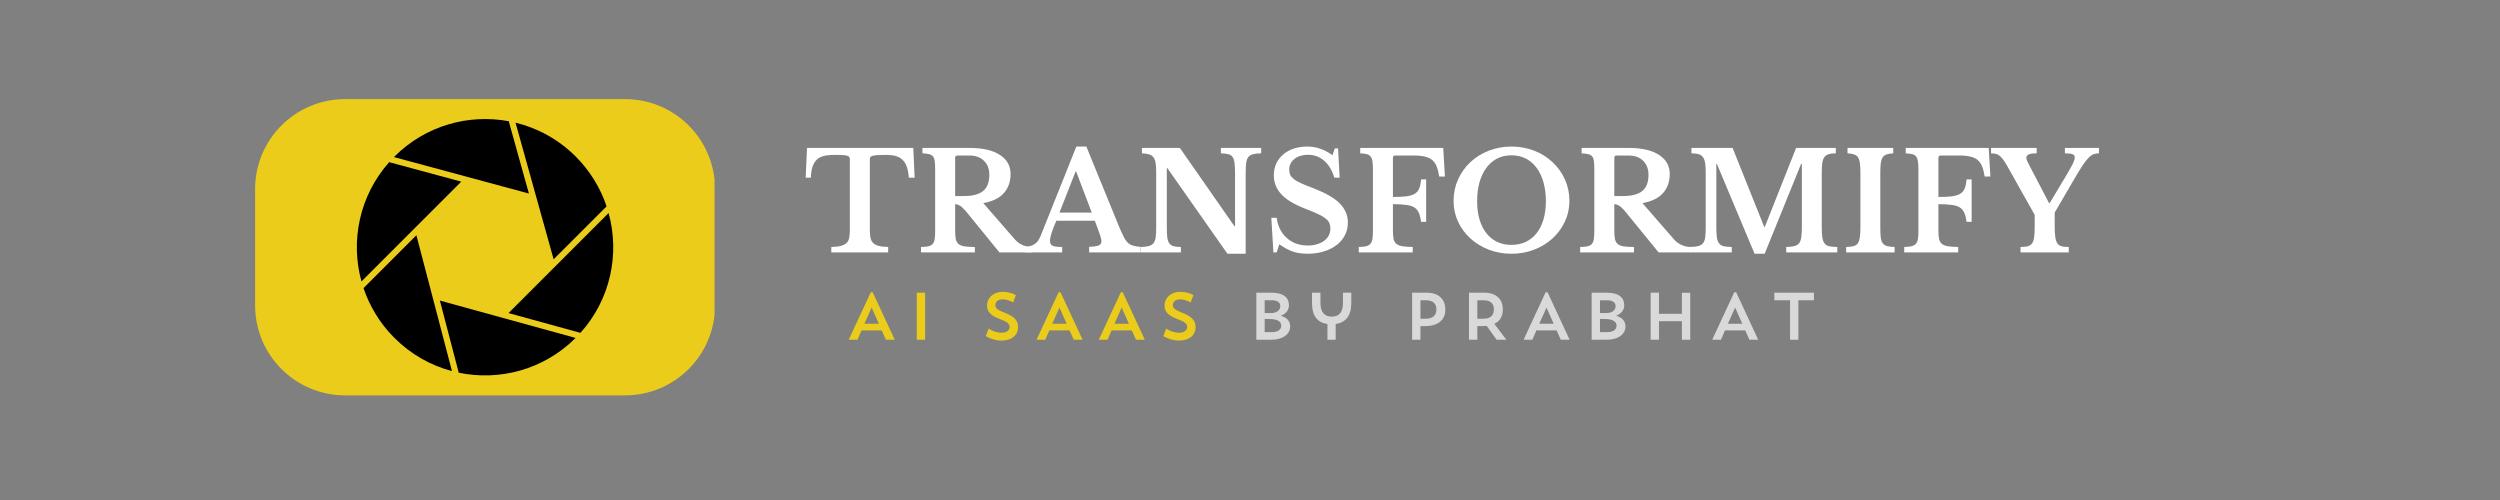 <svg xmlns="http://www.w3.org/2000/svg" xmlns:xlink="http://www.w3.org/1999/xlink" width="500" zoomAndPan="magnify" viewBox="0 0 375 75" height="100" preserveAspectRatio="xMidYMid meet" version="1.0"><rect x="0" y="0" width="375" height="75" fill="#808080" stroke="none"/><defs><g/><clipPath id="69180a209b"><path d="M 38.266 14.867 L 107.352 14.867 L 107.352 59.305 L 38.266 59.305 Z M 38.266 14.867 " clip-rule="nonzero"/></clipPath><clipPath id="3dd6ea0dc5"><path d="M 51.766 14.867 L 93.758 14.867 C 101.211 14.867 107.258 20.91 107.258 28.367 L 107.258 45.805 C 107.258 53.262 101.211 59.305 93.758 59.305 L 51.766 59.305 C 44.309 59.305 38.266 53.262 38.266 45.805 L 38.266 28.367 C 38.266 20.91 44.309 14.867 51.766 14.867 Z M 51.766 14.867 " clip-rule="nonzero"/></clipPath><clipPath id="188537b542"><path d="M 59 17.855 L 80 17.855 L 80 30 L 59 30 Z M 59 17.855 " clip-rule="nonzero"/></clipPath><clipPath id="e2cd7b83e6"><path d="M 53.527 24 L 70 24 L 70 43 L 53.527 43 Z M 53.527 24 " clip-rule="nonzero"/></clipPath><clipPath id="173f68ac14"><path d="M 76 31 L 91.988 31 L 91.988 50 L 76 50 Z M 76 31 " clip-rule="nonzero"/></clipPath><clipPath id="79f54b9600"><path d="M 65 45 L 87 45 L 87 56.316 L 65 56.316 Z M 65 45 " clip-rule="nonzero"/></clipPath><clipPath id="e1d6862502"><path d="M 97.711 18.906 L 102.496 18.906 L 102.496 23.691 L 97.711 23.691 Z M 97.711 18.906 " clip-rule="nonzero"/></clipPath><clipPath id="c09d691841"><path d="M 100.102 18.906 C 98.781 18.906 97.711 19.977 97.711 21.297 C 97.711 22.621 98.781 23.691 100.102 23.691 C 101.422 23.691 102.496 22.621 102.496 21.297 C 102.496 19.977 101.422 18.906 100.102 18.906 Z M 100.102 18.906 " clip-rule="nonzero"/></clipPath></defs><g clip-path="url(#69180a209b)"><g clip-path="url(#3dd6ea0dc5)"><path fill="#ebcc1b" d="M 38.266 14.867 L 107.18 14.867 L 107.18 59.305 L 38.266 59.305 Z M 38.266 14.867 " fill-opacity="1" fill-rule="nonzero"/></g></g><g clip-path="url(#188537b542)"><path fill="#000000" d="M 79.336 29.031 L 76.312 18.184 C 70.289 17.062 63.828 18.824 59.168 23.484 C 59.145 23.508 59.121 23.539 59.09 23.562 Z M 79.336 29.031 " fill-opacity="1" fill-rule="nonzero"/></g><g clip-path="url(#e2cd7b83e6)"><path fill="#000000" d="M 69.188 27.246 L 58.375 24.324 C 53.922 29.34 52.535 36.105 54.219 42.215 Z M 69.188 27.246 " fill-opacity="1" fill-rule="nonzero"/></g><path fill="#000000" d="M 90.988 30.953 C 90.074 28.223 88.527 25.66 86.359 23.484 C 83.773 20.898 80.637 19.207 77.328 18.398 L 83.043 38.891 Z M 90.988 30.953 " fill-opacity="1" fill-rule="nonzero"/><g clip-path="url(#173f68ac14)"><path fill="#000000" d="M 76.281 46.961 L 87.066 49.93 C 91.582 44.914 92.988 38.094 91.289 31.953 Z M 76.281 46.961 " fill-opacity="1" fill-rule="nonzero"/></g><g clip-path="url(#79f54b9600)"><path fill="#000000" d="M 65.98 45.086 L 68.812 55.906 C 74.941 57.184 81.582 55.445 86.344 50.691 Z M 65.98 45.086 " fill-opacity="1" fill-rule="nonzero"/></g><path fill="#000000" d="M 54.527 43.215 C 55.445 45.945 56.988 48.508 59.16 50.684 C 61.645 53.168 64.637 54.828 67.797 55.668 L 62.457 35.285 Z M 54.527 43.215 " fill-opacity="1" fill-rule="nonzero"/><g clip-path="url(#e1d6862502)"><g clip-path="url(#c09d691841)"><path fill="#ebcc1b" d="M 97.711 18.906 L 102.496 18.906 L 102.496 23.691 L 97.711 23.691 Z M 97.711 18.906 " fill-opacity="1" fill-rule="nonzero"/></g></g><g fill="#ffffff" fill-opacity="1"><g transform="translate(120.601, 37.858)"><g><path d="M 16.594 -11.203 L 15.719 -11.203 C 15.676 -11.859 15.578 -12.406 15.422 -12.844 C 15.266 -13.289 15.039 -13.645 14.75 -13.906 C 14.469 -14.176 14.125 -14.363 13.719 -14.469 C 13.312 -14.57 12.836 -14.625 12.297 -14.625 C 11.766 -14.625 11.336 -14.613 11.016 -14.594 C 10.703 -14.57 10.457 -14.535 10.281 -14.484 C 10.113 -14.441 10.004 -14.379 9.953 -14.297 C 9.898 -14.211 9.875 -14.109 9.875 -13.984 L 9.875 -3.312 C 9.875 -2.883 9.906 -2.516 9.969 -2.203 C 10.031 -1.891 10.156 -1.633 10.344 -1.438 C 10.531 -1.238 10.805 -1.086 11.172 -0.984 C 11.547 -0.879 12.031 -0.82 12.625 -0.812 L 12.625 0 L 4.094 0 L 4.094 -0.812 C 4.707 -0.82 5.195 -0.879 5.562 -0.984 C 5.926 -1.086 6.207 -1.238 6.406 -1.438 C 6.602 -1.633 6.727 -1.891 6.781 -2.203 C 6.844 -2.516 6.875 -2.883 6.875 -3.312 L 6.875 -13.984 C 6.875 -14.109 6.848 -14.211 6.797 -14.297 C 6.754 -14.379 6.66 -14.441 6.516 -14.484 C 6.367 -14.535 6.156 -14.57 5.875 -14.594 C 5.594 -14.613 5.227 -14.625 4.781 -14.625 C 4.289 -14.625 3.82 -14.598 3.375 -14.547 C 2.926 -14.492 2.531 -14.352 2.188 -14.125 C 1.852 -13.906 1.582 -13.566 1.375 -13.109 C 1.164 -12.66 1.051 -12.023 1.031 -11.203 L 0.25 -11.203 L 0.453 -15.672 L 16.391 -15.672 Z M 16.594 -11.203 "/></g></g></g><g fill="#ffffff" fill-opacity="1"><g transform="translate(137.43, 37.858)"><g><path d="M 14.156 -11.75 C 14.156 -10.625 13.828 -9.68 13.172 -8.922 C 12.516 -8.16 11.477 -7.648 10.062 -7.391 L 14.781 -1.969 C 15.102 -1.594 15.488 -1.305 15.938 -1.109 C 16.383 -0.91 16.844 -0.812 17.312 -0.812 L 17.312 0 L 12.484 0 L 7.438 -6.188 C 7.094 -6.594 6.797 -6.867 6.547 -7.016 C 6.297 -7.16 6.062 -7.234 5.844 -7.234 L 5.844 -3.234 C 5.844 -2.734 5.875 -2.32 5.938 -2 C 6.008 -1.688 6.145 -1.441 6.344 -1.266 C 6.551 -1.086 6.848 -0.969 7.234 -0.906 C 7.617 -0.844 8.141 -0.812 8.797 -0.812 L 8.797 0 L 0.719 0 L 0.719 -0.812 C 1.164 -0.812 1.523 -0.844 1.797 -0.906 C 2.078 -0.969 2.297 -1.082 2.453 -1.25 C 2.609 -1.414 2.711 -1.648 2.766 -1.953 C 2.816 -2.266 2.844 -2.66 2.844 -3.141 L 2.844 -12.547 C 2.844 -13.016 2.82 -13.395 2.781 -13.688 C 2.75 -13.977 2.664 -14.207 2.531 -14.375 C 2.395 -14.551 2.195 -14.672 1.938 -14.734 C 1.688 -14.797 1.352 -14.836 0.938 -14.859 L 0.938 -15.672 L 7.984 -15.672 C 9.953 -15.672 11.473 -15.32 12.547 -14.625 C 13.617 -13.938 14.156 -12.977 14.156 -11.75 Z M 5.844 -8.453 L 7.172 -8.453 C 8.441 -8.453 9.391 -8.695 10.016 -9.188 C 10.648 -9.688 10.969 -10.504 10.969 -11.641 C 10.969 -12.516 10.703 -13.211 10.172 -13.734 C 9.648 -14.266 8.922 -14.531 7.984 -14.531 L 6.203 -14.531 C 5.961 -14.531 5.844 -14.414 5.844 -14.188 Z M 5.844 -8.453 "/></g></g></g><g fill="#ffffff" fill-opacity="1"><g transform="translate(154.014, 37.858)"><g><path d="M 10.203 -4.75 L 4.438 -4.75 C 3.801 -3.301 3.484 -2.301 3.484 -1.75 C 3.484 -1.344 3.633 -1.082 3.938 -0.969 C 4.238 -0.863 4.695 -0.812 5.312 -0.812 L 5.312 0 L -0.266 0 L -0.266 -0.812 C 0.055 -0.852 0.336 -0.906 0.578 -0.969 C 0.816 -1.039 1.023 -1.141 1.203 -1.266 C 1.391 -1.391 1.551 -1.547 1.688 -1.734 C 1.82 -1.93 1.953 -2.176 2.078 -2.469 L 7.438 -15.875 L 8.938 -15.875 L 13.797 -3.984 C 14.086 -3.297 14.332 -2.754 14.531 -2.359 C 14.727 -1.961 14.938 -1.66 15.156 -1.453 C 15.383 -1.242 15.645 -1.098 15.938 -1.016 C 16.227 -0.93 16.602 -0.867 17.062 -0.828 L 17.062 0 L 9.359 0 L 9.359 -0.828 C 10.016 -0.859 10.484 -0.926 10.766 -1.031 C 11.055 -1.145 11.203 -1.363 11.203 -1.688 C 11.203 -1.875 11.148 -2.117 11.047 -2.422 C 10.953 -2.723 10.828 -3.086 10.672 -3.516 Z M 4.906 -5.969 L 9.75 -5.969 L 7.406 -12.141 L 7.328 -12.141 Z M 4.906 -5.969 "/></g></g></g><g fill="#ffffff" fill-opacity="1"><g transform="translate(170.476, 37.858)"><g><path d="M 13.641 0.203 L 4.625 -12.641 L 4.547 -12.641 L 4.547 -3.891 C 4.547 -3.211 4.566 -2.676 4.609 -2.281 C 4.66 -1.883 4.766 -1.578 4.922 -1.359 C 5.078 -1.141 5.289 -0.992 5.562 -0.922 C 5.844 -0.859 6.207 -0.82 6.656 -0.812 L 6.656 0 L 0.609 0 L 0.609 -0.812 C 1.109 -0.82 1.508 -0.863 1.812 -0.938 C 2.125 -1.02 2.363 -1.16 2.531 -1.359 C 2.707 -1.566 2.82 -1.859 2.875 -2.234 C 2.926 -2.609 2.953 -3.113 2.953 -3.75 L 2.953 -11.938 C 2.953 -12.5 2.926 -12.969 2.875 -13.344 C 2.82 -13.719 2.719 -14.016 2.562 -14.234 C 2.414 -14.453 2.203 -14.602 1.922 -14.688 C 1.641 -14.781 1.27 -14.836 0.812 -14.859 L 0.812 -15.672 L 6.5 -15.672 L 14.703 -3.906 L 14.781 -3.906 L 14.781 -11.781 C 14.781 -12.445 14.754 -12.977 14.703 -13.375 C 14.66 -13.781 14.562 -14.094 14.406 -14.312 C 14.25 -14.531 14.031 -14.672 13.75 -14.734 C 13.469 -14.805 13.102 -14.848 12.656 -14.859 L 12.656 -15.672 L 18.703 -15.672 L 18.703 -14.859 C 18.203 -14.848 17.801 -14.805 17.5 -14.734 C 17.195 -14.66 16.957 -14.52 16.781 -14.312 C 16.613 -14.102 16.504 -13.805 16.453 -13.422 C 16.398 -13.047 16.375 -12.551 16.375 -11.938 L 16.375 0.203 Z M 13.641 0.203 "/></g></g></g><g fill="#ffffff" fill-opacity="1"><g transform="translate(189.604, 37.858)"><g><path d="M 1.094 -5.188 L 1.891 -5.188 C 2.078 -3.895 2.594 -2.879 3.438 -2.141 C 4.281 -1.398 5.32 -1.031 6.562 -1.031 C 7.062 -1.031 7.52 -1.094 7.938 -1.219 C 8.363 -1.344 8.723 -1.516 9.016 -1.734 C 9.316 -1.961 9.547 -2.227 9.703 -2.531 C 9.867 -2.844 9.953 -3.188 9.953 -3.562 C 9.953 -3.883 9.898 -4.164 9.797 -4.406 C 9.703 -4.645 9.508 -4.875 9.219 -5.094 C 8.938 -5.32 8.547 -5.551 8.047 -5.781 C 7.555 -6.008 6.914 -6.273 6.125 -6.578 C 4.539 -7.191 3.367 -7.898 2.609 -8.703 C 1.848 -9.516 1.469 -10.469 1.469 -11.562 C 1.469 -12.195 1.586 -12.781 1.828 -13.312 C 2.078 -13.844 2.422 -14.297 2.859 -14.672 C 3.297 -15.055 3.82 -15.352 4.438 -15.562 C 5.062 -15.77 5.75 -15.875 6.5 -15.875 C 7.188 -15.875 7.832 -15.766 8.438 -15.547 C 9.051 -15.336 9.66 -15.016 10.266 -14.578 L 10.625 -15.594 L 11.109 -15.594 L 11.344 -11.203 L 10.547 -11.203 C 10.223 -12.305 9.711 -13.156 9.016 -13.75 C 8.328 -14.344 7.523 -14.641 6.609 -14.641 C 5.773 -14.641 5.094 -14.43 4.562 -14.016 C 4.039 -13.598 3.781 -13.066 3.781 -12.422 C 3.781 -12.129 3.828 -11.867 3.922 -11.641 C 4.023 -11.422 4.203 -11.207 4.453 -11 C 4.711 -10.801 5.066 -10.598 5.516 -10.391 C 5.961 -10.18 6.539 -9.945 7.25 -9.688 C 8.195 -9.32 9.004 -8.953 9.672 -8.578 C 10.348 -8.203 10.898 -7.801 11.328 -7.375 C 11.754 -6.945 12.066 -6.492 12.266 -6.016 C 12.473 -5.547 12.578 -5.023 12.578 -4.453 C 12.578 -3.766 12.426 -3.133 12.125 -2.562 C 11.832 -1.988 11.414 -1.5 10.875 -1.094 C 10.344 -0.688 9.707 -0.367 8.969 -0.141 C 8.227 0.086 7.41 0.203 6.516 0.203 C 5.703 0.203 4.969 0.094 4.312 -0.125 C 3.664 -0.352 2.992 -0.719 2.297 -1.219 L 1.891 0 L 1.406 0 Z M 1.094 -5.188 "/></g></g></g><g fill="#ffffff" fill-opacity="1"><g transform="translate(203.095, 37.858)"><g><path d="M 5.844 -3.281 C 5.844 -2.758 5.875 -2.336 5.938 -2.016 C 6.008 -1.703 6.148 -1.457 6.359 -1.281 C 6.566 -1.113 6.863 -0.992 7.25 -0.922 C 7.645 -0.859 8.164 -0.82 8.812 -0.812 L 8.812 0 L 0.719 0 L 0.719 -0.812 C 1.164 -0.82 1.531 -0.859 1.812 -0.922 C 2.094 -0.992 2.305 -1.113 2.453 -1.281 C 2.609 -1.445 2.711 -1.676 2.766 -1.969 C 2.816 -2.27 2.844 -2.66 2.844 -3.141 L 2.844 -12.547 C 2.844 -13.016 2.816 -13.395 2.766 -13.688 C 2.723 -13.977 2.633 -14.207 2.5 -14.375 C 2.363 -14.551 2.172 -14.672 1.922 -14.734 C 1.672 -14.797 1.344 -14.836 0.938 -14.859 L 0.938 -15.672 L 13.391 -15.672 L 13.641 -11.375 L 12.781 -11.375 C 12.695 -11.957 12.578 -12.445 12.422 -12.844 C 12.266 -13.25 12.047 -13.578 11.766 -13.828 C 11.484 -14.078 11.117 -14.254 10.672 -14.359 C 10.223 -14.473 9.672 -14.531 9.016 -14.531 L 6.203 -14.531 C 5.961 -14.531 5.844 -14.414 5.844 -14.188 L 5.844 -8.312 C 6.664 -8.312 7.336 -8.344 7.859 -8.406 C 8.391 -8.477 8.812 -8.609 9.125 -8.797 C 9.438 -8.992 9.66 -9.266 9.797 -9.609 C 9.93 -9.953 10.023 -10.398 10.078 -10.953 L 10.828 -10.953 L 10.828 -4.578 L 10.078 -4.578 C 9.992 -5.148 9.875 -5.609 9.719 -5.953 C 9.57 -6.297 9.348 -6.562 9.047 -6.75 C 8.742 -6.938 8.332 -7.062 7.812 -7.125 C 7.301 -7.195 6.645 -7.234 5.844 -7.234 Z M 5.844 -3.281 "/></g></g></g><g fill="#ffffff" fill-opacity="1"><g transform="translate(217.115, 37.858)"><g><path d="M 9.609 -15.875 C 10.828 -15.875 11.969 -15.664 13.031 -15.25 C 14.094 -14.832 15.008 -14.254 15.781 -13.516 C 16.562 -12.785 17.176 -11.926 17.625 -10.938 C 18.07 -9.945 18.297 -8.875 18.297 -7.719 C 18.297 -6.613 18.066 -5.578 17.609 -4.609 C 17.16 -3.648 16.547 -2.812 15.766 -2.094 C 14.984 -1.383 14.062 -0.82 13 -0.406 C 11.945 0 10.816 0.203 9.609 0.203 C 8.398 0.203 7.266 0 6.203 -0.406 C 5.148 -0.82 4.227 -1.383 3.438 -2.094 C 2.656 -2.812 2.039 -3.648 1.594 -4.609 C 1.145 -5.578 0.922 -6.613 0.922 -7.719 C 0.922 -8.875 1.145 -9.945 1.594 -10.938 C 2.039 -11.926 2.648 -12.785 3.422 -13.516 C 4.203 -14.254 5.125 -14.832 6.188 -15.25 C 7.25 -15.664 8.391 -15.875 9.609 -15.875 Z M 9.609 -1.125 C 10.398 -1.125 11.113 -1.273 11.75 -1.578 C 12.383 -1.879 12.926 -2.312 13.375 -2.875 C 13.82 -3.438 14.164 -4.125 14.406 -4.938 C 14.645 -5.75 14.766 -6.656 14.766 -7.656 C 14.766 -8.719 14.645 -9.672 14.406 -10.516 C 14.164 -11.359 13.82 -12.082 13.375 -12.688 C 12.926 -13.289 12.383 -13.754 11.75 -14.078 C 11.113 -14.398 10.398 -14.562 9.609 -14.562 C 8.805 -14.562 8.086 -14.398 7.453 -14.078 C 6.828 -13.754 6.289 -13.289 5.844 -12.688 C 5.395 -12.082 5.051 -11.359 4.812 -10.516 C 4.57 -9.672 4.453 -8.719 4.453 -7.656 C 4.453 -6.656 4.57 -5.75 4.812 -4.938 C 5.051 -4.125 5.395 -3.438 5.844 -2.875 C 6.289 -2.312 6.828 -1.879 7.453 -1.578 C 8.086 -1.273 8.805 -1.125 9.609 -1.125 Z M 9.609 -1.125 "/></g></g></g><g fill="#ffffff" fill-opacity="1"><g transform="translate(236.304, 37.858)"><g><path d="M 14.156 -11.75 C 14.156 -10.625 13.828 -9.68 13.172 -8.922 C 12.516 -8.16 11.477 -7.648 10.062 -7.391 L 14.781 -1.969 C 15.102 -1.594 15.488 -1.305 15.938 -1.109 C 16.383 -0.91 16.844 -0.812 17.312 -0.812 L 17.312 0 L 12.484 0 L 7.438 -6.188 C 7.094 -6.594 6.797 -6.867 6.547 -7.016 C 6.297 -7.16 6.062 -7.234 5.844 -7.234 L 5.844 -3.234 C 5.844 -2.734 5.875 -2.32 5.938 -2 C 6.008 -1.688 6.145 -1.441 6.344 -1.266 C 6.551 -1.086 6.848 -0.969 7.234 -0.906 C 7.617 -0.844 8.141 -0.812 8.797 -0.812 L 8.797 0 L 0.719 0 L 0.719 -0.812 C 1.164 -0.812 1.523 -0.844 1.797 -0.906 C 2.078 -0.969 2.297 -1.082 2.453 -1.25 C 2.609 -1.414 2.711 -1.648 2.766 -1.953 C 2.816 -2.266 2.844 -2.66 2.844 -3.141 L 2.844 -12.547 C 2.844 -13.016 2.82 -13.395 2.781 -13.688 C 2.75 -13.977 2.664 -14.207 2.531 -14.375 C 2.395 -14.551 2.195 -14.672 1.938 -14.734 C 1.688 -14.797 1.352 -14.836 0.938 -14.859 L 0.938 -15.672 L 7.984 -15.672 C 9.953 -15.672 11.473 -15.32 12.547 -14.625 C 13.617 -13.938 14.156 -12.977 14.156 -11.75 Z M 5.844 -8.453 L 7.172 -8.453 C 8.441 -8.453 9.391 -8.695 10.016 -9.188 C 10.648 -9.688 10.969 -10.504 10.969 -11.641 C 10.969 -12.516 10.703 -13.211 10.172 -13.734 C 9.648 -14.266 8.922 -14.531 7.984 -14.531 L 6.203 -14.531 C 5.961 -14.531 5.844 -14.414 5.844 -14.188 Z M 5.844 -8.453 "/></g></g></g><g fill="#ffffff" fill-opacity="1"><g transform="translate(252.888, 37.858)"><g><path d="M 11.828 -3.812 L 16.531 -15.672 L 22.484 -15.672 L 22.484 -14.859 C 22.035 -14.859 21.672 -14.812 21.391 -14.719 C 21.109 -14.633 20.891 -14.477 20.734 -14.25 C 20.586 -14.02 20.488 -13.703 20.438 -13.297 C 20.395 -12.898 20.375 -12.395 20.375 -11.781 L 20.375 -3.891 C 20.375 -3.211 20.398 -2.676 20.453 -2.281 C 20.516 -1.883 20.625 -1.578 20.781 -1.359 C 20.945 -1.141 21.18 -0.992 21.484 -0.922 C 21.797 -0.859 22.203 -0.82 22.703 -0.812 L 22.703 0 L 15.047 0 L 15.047 -0.812 C 15.547 -0.82 15.945 -0.863 16.25 -0.938 C 16.562 -1.02 16.801 -1.16 16.969 -1.359 C 17.133 -1.566 17.242 -1.859 17.297 -2.234 C 17.359 -2.609 17.391 -3.113 17.391 -3.75 L 17.391 -13.281 L 17.281 -13.281 L 11.812 0.203 L 10.297 0.203 L 4.641 -13.281 L 4.562 -13.281 L 4.562 -3.891 C 4.562 -3.211 4.586 -2.676 4.641 -2.281 C 4.691 -1.883 4.801 -1.578 4.969 -1.359 C 5.133 -1.141 5.367 -0.992 5.672 -0.922 C 5.973 -0.859 6.375 -0.82 6.875 -0.812 L 6.875 0 L 0.609 0 L 0.609 -0.812 C 1.109 -0.82 1.516 -0.863 1.828 -0.938 C 2.141 -1.02 2.379 -1.16 2.547 -1.359 C 2.723 -1.566 2.836 -1.859 2.891 -2.234 C 2.941 -2.609 2.969 -3.113 2.969 -3.75 L 2.969 -11.938 C 2.969 -12.5 2.941 -12.969 2.891 -13.344 C 2.836 -13.727 2.734 -14.031 2.578 -14.25 C 2.43 -14.477 2.219 -14.633 1.938 -14.719 C 1.664 -14.812 1.297 -14.859 0.828 -14.859 L 0.828 -15.672 L 7 -15.672 L 11.75 -3.812 Z M 11.828 -3.812 "/></g></g></g><g fill="#ffffff" fill-opacity="1"><g transform="translate(276.188, 37.858)"><g><path d="M 8 0 L 0.734 0 L 0.734 -0.812 C 1.191 -0.82 1.562 -0.863 1.844 -0.938 C 2.125 -1.02 2.336 -1.16 2.484 -1.359 C 2.629 -1.566 2.727 -1.859 2.781 -2.234 C 2.844 -2.609 2.875 -3.113 2.875 -3.75 L 2.875 -11.938 C 2.875 -12.5 2.848 -12.969 2.797 -13.344 C 2.754 -13.719 2.664 -14.016 2.531 -14.234 C 2.395 -14.453 2.195 -14.602 1.938 -14.688 C 1.688 -14.781 1.352 -14.836 0.938 -14.859 L 0.938 -15.672 L 7.797 -15.672 L 7.797 -14.859 C 7.379 -14.836 7.039 -14.781 6.781 -14.688 C 6.531 -14.602 6.336 -14.453 6.203 -14.234 C 6.066 -14.016 5.973 -13.719 5.922 -13.344 C 5.879 -12.969 5.859 -12.5 5.859 -11.938 L 5.859 -3.75 C 5.859 -3.113 5.879 -2.609 5.922 -2.234 C 5.973 -1.859 6.078 -1.566 6.234 -1.359 C 6.391 -1.16 6.609 -1.02 6.891 -0.938 C 7.172 -0.863 7.539 -0.82 8 -0.812 Z M 8 0 "/></g></g></g><g fill="#ffffff" fill-opacity="1"><g transform="translate(284.917, 37.858)"><g><path d="M 5.844 -3.281 C 5.844 -2.758 5.875 -2.336 5.938 -2.016 C 6.008 -1.703 6.148 -1.457 6.359 -1.281 C 6.566 -1.113 6.863 -0.992 7.25 -0.922 C 7.645 -0.859 8.164 -0.82 8.812 -0.812 L 8.812 0 L 0.719 0 L 0.719 -0.812 C 1.164 -0.82 1.531 -0.859 1.812 -0.922 C 2.094 -0.992 2.305 -1.113 2.453 -1.281 C 2.609 -1.445 2.711 -1.676 2.766 -1.969 C 2.816 -2.27 2.844 -2.66 2.844 -3.141 L 2.844 -12.547 C 2.844 -13.016 2.816 -13.395 2.766 -13.688 C 2.723 -13.977 2.633 -14.207 2.5 -14.375 C 2.363 -14.551 2.172 -14.672 1.922 -14.734 C 1.672 -14.797 1.344 -14.836 0.938 -14.859 L 0.938 -15.672 L 13.391 -15.672 L 13.641 -11.375 L 12.781 -11.375 C 12.695 -11.957 12.578 -12.445 12.422 -12.844 C 12.266 -13.25 12.047 -13.578 11.766 -13.828 C 11.484 -14.078 11.117 -14.254 10.672 -14.359 C 10.223 -14.473 9.672 -14.531 9.016 -14.531 L 6.203 -14.531 C 5.961 -14.531 5.844 -14.414 5.844 -14.188 L 5.844 -8.312 C 6.664 -8.312 7.336 -8.344 7.859 -8.406 C 8.391 -8.477 8.812 -8.609 9.125 -8.797 C 9.438 -8.992 9.66 -9.266 9.797 -9.609 C 9.93 -9.953 10.023 -10.398 10.078 -10.953 L 10.828 -10.953 L 10.828 -4.578 L 10.078 -4.578 C 9.992 -5.148 9.875 -5.609 9.719 -5.953 C 9.57 -6.297 9.348 -6.562 9.047 -6.75 C 8.742 -6.938 8.332 -7.062 7.812 -7.125 C 7.301 -7.195 6.645 -7.234 5.844 -7.234 Z M 5.844 -3.281 "/></g></g></g><g fill="#ffffff" fill-opacity="1"><g transform="translate(298.938, 37.858)"><g><path d="M 2.062 -13.109 C 1.852 -13.461 1.66 -13.754 1.484 -13.984 C 1.316 -14.211 1.145 -14.391 0.969 -14.516 C 0.801 -14.648 0.613 -14.738 0.406 -14.781 C 0.207 -14.832 -0.02 -14.859 -0.281 -14.859 L -0.281 -15.672 L 6.562 -15.672 L 6.562 -14.859 C 5.988 -14.859 5.586 -14.801 5.359 -14.688 C 5.129 -14.582 5.016 -14.422 5.016 -14.203 C 5.016 -14.066 5.051 -13.906 5.125 -13.719 C 5.207 -13.531 5.336 -13.273 5.516 -12.953 L 8.422 -7.391 L 8.516 -7.391 L 11.078 -11.672 C 11.523 -12.43 11.836 -12.992 12.016 -13.359 C 12.191 -13.734 12.281 -14.031 12.281 -14.25 C 12.281 -14.477 12.172 -14.633 11.953 -14.719 C 11.742 -14.812 11.359 -14.859 10.797 -14.859 L 10.797 -15.672 L 15.906 -15.672 L 15.906 -14.859 C 15.602 -14.859 15.328 -14.812 15.078 -14.719 C 14.836 -14.625 14.582 -14.438 14.312 -14.156 C 14.051 -13.883 13.754 -13.5 13.422 -13 C 13.086 -12.5 12.691 -11.852 12.234 -11.062 L 9.266 -5.969 L 9.266 -3.891 C 9.266 -3.211 9.297 -2.672 9.359 -2.266 C 9.422 -1.859 9.531 -1.547 9.688 -1.328 C 9.844 -1.117 10.055 -0.977 10.328 -0.906 C 10.598 -0.844 10.945 -0.812 11.375 -0.812 L 11.375 0 L 4.141 0 L 4.141 -0.812 C 4.555 -0.812 4.898 -0.844 5.172 -0.906 C 5.453 -0.977 5.676 -1.113 5.844 -1.312 C 6.008 -1.52 6.117 -1.816 6.172 -2.203 C 6.234 -2.598 6.266 -3.113 6.266 -3.75 L 6.266 -5.625 Z M 2.062 -13.109 "/></g></g></g><g fill="#ebcc1b" fill-opacity="1"><g transform="translate(126.713, 50.962)"><g><path d="M 2.516 -1.406 L 5.547 -1.406 L 6.172 0 L 7.5 0 L 4.188 -7.125 L 3.906 -7.125 L 0.594 0 L 1.906 0 Z M 4.031 -4.828 L 5.109 -2.406 L 2.953 -2.406 Z M 4.031 -4.828 "/></g></g></g><g fill="#ebcc1b" fill-opacity="1"><g transform="translate(136.047, 50.962)"><g><path d="M 1.469 0 L 2.719 0 L 2.719 -7.062 L 1.469 -7.062 Z M 1.469 0 "/></g></g></g><g fill="#ebcc1b" fill-opacity="1"><g transform="translate(141.467, 50.962)"><g/></g></g><g fill="#ebcc1b" fill-opacity="1"><g transform="translate(146.928, 50.962)"><g><path d="M 5.781 -1.906 C 5.781 -2.828 5.328 -3.453 3.75 -4.062 C 2.766 -4.438 2.375 -4.719 2.375 -5.172 C 2.375 -5.656 2.719 -6.062 3.469 -6.062 C 4.016 -6.062 4.625 -5.828 5.047 -5.594 L 5.453 -6.703 C 5 -6.969 4.25 -7.188 3.5 -7.188 C 1.984 -7.188 1.125 -6.203 1.125 -5.141 C 1.125 -4.297 1.594 -3.641 2.969 -3.141 C 4.25 -2.656 4.516 -2.375 4.516 -1.906 C 4.516 -1.453 4.125 -1.047 3.297 -1.047 C 2.656 -1.047 1.953 -1.281 1.375 -1.672 L 0.938 -0.547 C 1.594 -0.156 2.422 0.125 3.25 0.125 C 4.828 0.125 5.781 -0.656 5.781 -1.906 Z M 5.781 -1.906 "/></g></g></g><g fill="#ebcc1b" fill-opacity="1"><g transform="translate(154.887, 50.962)"><g><path d="M 2.516 -1.406 L 5.547 -1.406 L 6.172 0 L 7.5 0 L 4.188 -7.125 L 3.906 -7.125 L 0.594 0 L 1.906 0 Z M 4.031 -4.828 L 5.109 -2.406 L 2.953 -2.406 Z M 4.031 -4.828 "/></g></g></g><g fill="#ebcc1b" fill-opacity="1"><g transform="translate(164.221, 50.962)"><g><path d="M 2.516 -1.406 L 5.547 -1.406 L 6.172 0 L 7.5 0 L 4.188 -7.125 L 3.906 -7.125 L 0.594 0 L 1.906 0 Z M 4.031 -4.828 L 5.109 -2.406 L 2.953 -2.406 Z M 4.031 -4.828 "/></g></g></g><g fill="#ebcc1b" fill-opacity="1"><g transform="translate(173.555, 50.962)"><g><path d="M 5.781 -1.906 C 5.781 -2.828 5.328 -3.453 3.75 -4.062 C 2.766 -4.438 2.375 -4.719 2.375 -5.172 C 2.375 -5.656 2.719 -6.062 3.469 -6.062 C 4.016 -6.062 4.625 -5.828 5.047 -5.594 L 5.453 -6.703 C 5 -6.969 4.25 -7.188 3.5 -7.188 C 1.984 -7.188 1.125 -6.203 1.125 -5.141 C 1.125 -4.297 1.594 -3.641 2.969 -3.141 C 4.25 -2.656 4.516 -2.375 4.516 -1.906 C 4.516 -1.453 4.125 -1.047 3.297 -1.047 C 2.656 -1.047 1.953 -1.281 1.375 -1.672 L 0.938 -0.547 C 1.594 -0.156 2.422 0.125 3.25 0.125 C 4.828 0.125 5.781 -0.656 5.781 -1.906 Z M 5.781 -1.906 "/></g></g></g><g fill="#ebcc1b" fill-opacity="1"><g transform="translate(181.515, 50.962)"><g/></g></g><g fill="#d9d9d9" fill-opacity="1"><g transform="translate(186.982, 50.962)"><g><path d="M 1.469 0 L 3.734 0 C 5.328 0 6.547 -0.75 6.547 -2 C 6.547 -2.75 6.094 -3.328 5.125 -3.609 C 5.922 -3.891 6.359 -4.438 6.359 -5.188 C 6.359 -6.312 5.547 -7.062 3.734 -7.062 L 1.469 -7.062 Z M 3.484 -3.109 C 4.797 -3.109 5.203 -2.609 5.203 -2.125 C 5.203 -1.609 4.844 -1.141 3.781 -1.141 L 2.719 -1.141 L 2.719 -3.109 Z M 3.781 -5.922 C 4.703 -5.922 5.062 -5.531 5.062 -5.047 C 5.062 -4.516 4.625 -3.984 3.609 -4 L 2.719 -4 L 2.719 -5.922 Z M 3.781 -5.922 "/></g></g></g><g fill="#d9d9d9" fill-opacity="1"><g transform="translate(195.835, 50.962)"><g><path d="M 0.969 -5.469 C 0.969 -3.562 1.812 -2.562 3.281 -2.359 L 3.281 0 L 4.516 0 L 4.516 -2.359 C 5.984 -2.578 6.859 -3.562 6.859 -5.469 L 6.859 -7.062 L 5.609 -7.062 L 5.609 -5.484 C 5.609 -3.984 4.906 -3.469 3.922 -3.469 C 2.938 -3.469 2.234 -4.047 2.234 -5.469 L 2.234 -7.062 L 0.969 -7.062 Z M 0.969 -5.469 "/></g></g></g><g fill="#d9d9d9" fill-opacity="1"><g transform="translate(204.888, 50.962)"><g/></g></g><g fill="#d9d9d9" fill-opacity="1"><g transform="translate(210.348, 50.962)"><g><path d="M 3.391 -2.047 C 5.516 -2.047 6.453 -3.078 6.453 -4.547 C 6.453 -6.031 5.5 -7.062 3.625 -7.062 L 1.469 -7.062 L 1.469 0 L 2.719 0 L 2.719 -2.047 Z M 3.531 -5.922 C 4.719 -5.922 5.109 -5.328 5.109 -4.547 C 5.109 -3.781 4.703 -3.156 3.531 -3.156 L 2.719 -3.156 L 2.719 -5.922 Z M 3.531 -5.922 "/></g></g></g><g fill="#d9d9d9" fill-opacity="1"><g transform="translate(218.88, 50.962)"><g><path d="M 1.469 0 L 2.719 0 L 2.719 -2.047 L 3.484 -2.047 C 3.703 -2.047 3.922 -2.062 4.125 -2.078 L 5.609 0 L 7.078 0 L 5.266 -2.391 C 6.156 -2.797 6.547 -3.578 6.547 -4.547 C 6.547 -6.031 5.609 -7.062 3.734 -7.062 L 1.469 -7.062 Z M 3.641 -5.922 C 4.812 -5.922 5.203 -5.328 5.203 -4.547 C 5.203 -3.781 4.797 -3.156 3.641 -3.156 L 2.719 -3.156 L 2.719 -5.922 Z M 3.641 -5.922 "/></g></g></g><g fill="#d9d9d9" fill-opacity="1"><g transform="translate(227.943, 50.962)"><g><path d="M 2.516 -1.406 L 5.547 -1.406 L 6.172 0 L 7.5 0 L 4.188 -7.125 L 3.906 -7.125 L 0.594 0 L 1.906 0 Z M 4.031 -4.828 L 5.109 -2.406 L 2.953 -2.406 Z M 4.031 -4.828 "/></g></g></g><g fill="#d9d9d9" fill-opacity="1"><g transform="translate(237.277, 50.962)"><g><path d="M 1.469 0 L 3.734 0 C 5.328 0 6.547 -0.75 6.547 -2 C 6.547 -2.75 6.094 -3.328 5.125 -3.609 C 5.922 -3.891 6.359 -4.438 6.359 -5.188 C 6.359 -6.312 5.547 -7.062 3.734 -7.062 L 1.469 -7.062 Z M 3.484 -3.109 C 4.797 -3.109 5.203 -2.609 5.203 -2.125 C 5.203 -1.609 4.844 -1.141 3.781 -1.141 L 2.719 -1.141 L 2.719 -3.109 Z M 3.781 -5.922 C 4.703 -5.922 5.062 -5.531 5.062 -5.047 C 5.062 -4.516 4.625 -3.984 3.609 -4 L 2.719 -4 L 2.719 -5.922 Z M 3.781 -5.922 "/></g></g></g><g fill="#d9d9d9" fill-opacity="1"><g transform="translate(246.129, 50.962)"><g><path d="M 6.156 0 L 7.406 0 L 7.406 -7.047 L 6.156 -7.047 L 6.156 -3.891 L 2.719 -3.891 L 2.719 -7.062 L 1.469 -7.062 L 1.469 0 L 2.719 0 L 2.719 -2.781 L 6.156 -2.781 Z M 6.156 0 "/></g></g></g><g fill="#d9d9d9" fill-opacity="1"><g transform="translate(256.236, 50.962)"><g><path d="M 2.516 -1.406 L 5.547 -1.406 L 6.172 0 L 7.5 0 L 4.188 -7.125 L 3.906 -7.125 L 0.594 0 L 1.906 0 Z M 4.031 -4.828 L 5.109 -2.406 L 2.953 -2.406 Z M 4.031 -4.828 "/></g></g></g><g fill="#d9d9d9" fill-opacity="1"><g transform="translate(265.57, 50.962)"><g><path d="M 0.578 -5.922 L 2.938 -5.922 L 2.938 0 L 4.188 0 L 4.188 -5.922 L 6.516 -5.922 L 6.516 -7.062 L 0.578 -7.062 Z M 0.578 -5.922 "/></g></g></g></svg>
